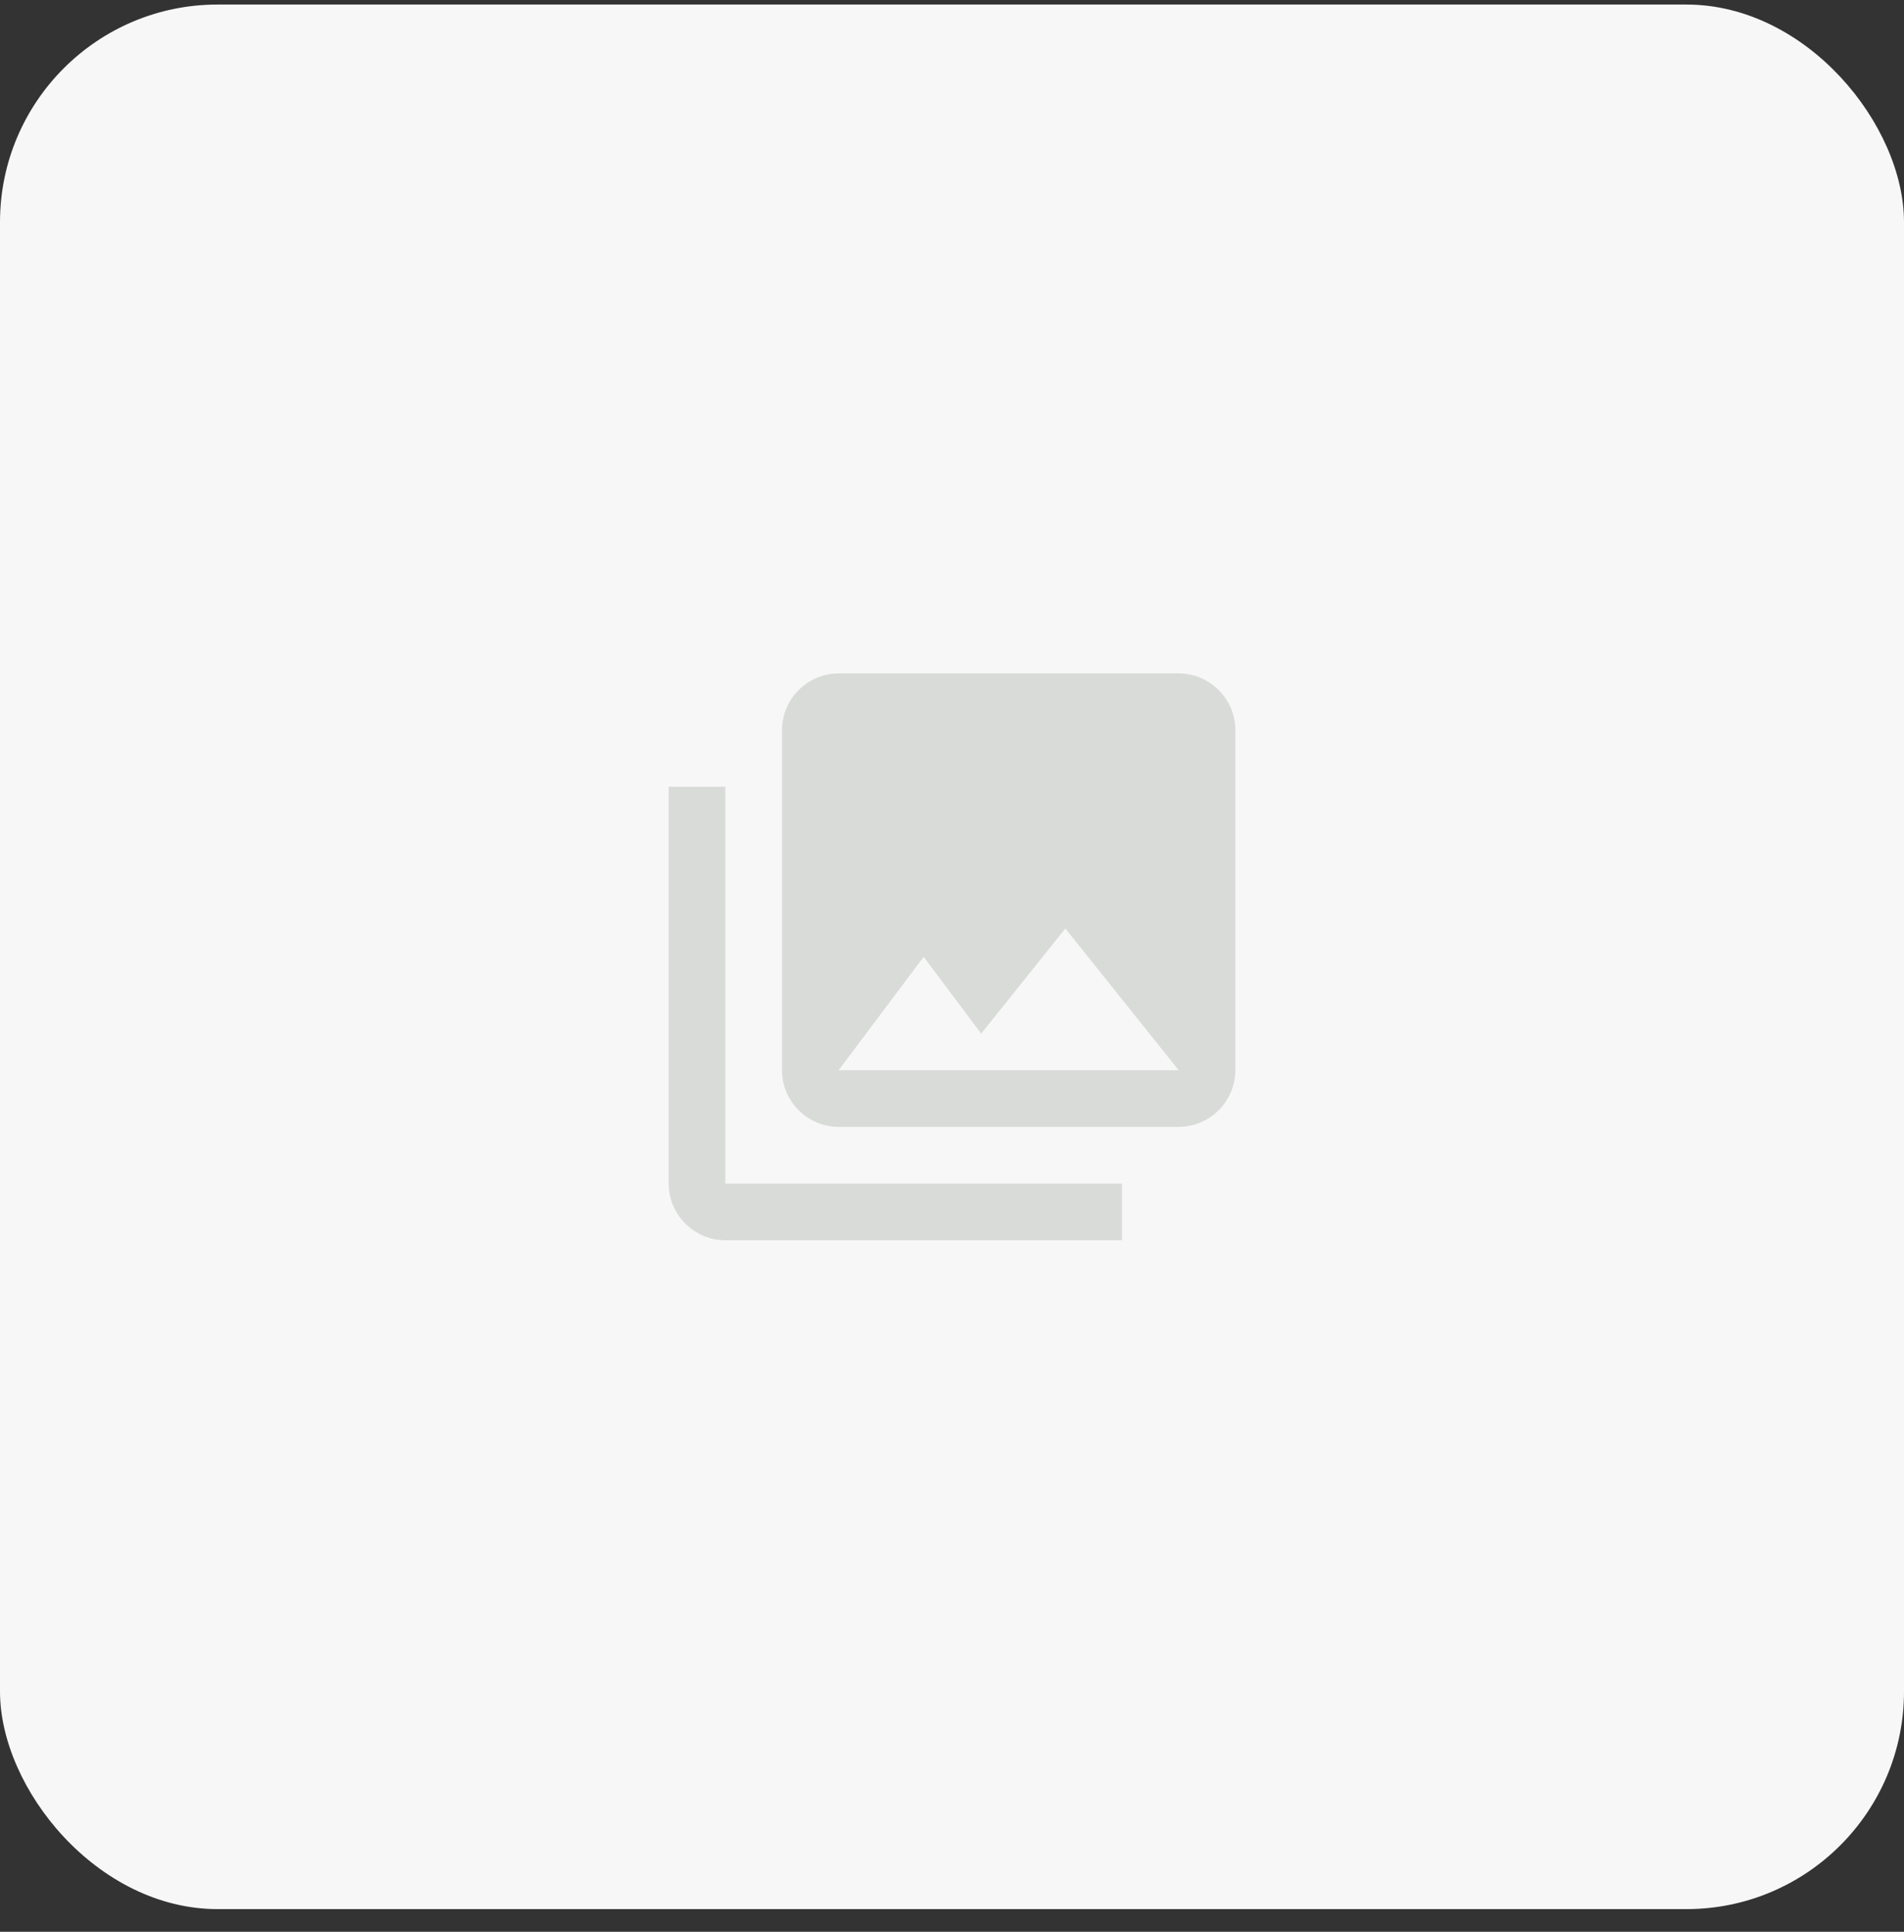 <?xml version="1.0" encoding="UTF-8"?>
<svg width="70px" height="71px" viewBox="0 0 70 71" version="1.1" xmlns="http://www.w3.org/2000/svg" xmlns:xlink="http://www.w3.org/1999/xlink">
    <rect x="0" y="0" width="70" height="71" fill="#333333" stroke="none"/>
    <!-- Generator: Sketch 64 (93537) - https://sketch.com -->
    <title>Group 3</title>
    <desc>Created with Sketch.</desc>
    <g id="Page-1" stroke="none" stroke-width="1" fill="none" fill-rule="evenodd">
        <g id="dashboard" transform="translate(-25, -220)">
            <g id="Group" transform="translate(25, 220.167)">
                <g id="workspace">
                    <g id="Group-3">
                        <rect id="Rectangle" fill="#F7F7F7" x="0" y="0" width="70" height="70" rx="8"></rect>
                        <g id="photo_library-24px" transform="translate(22.5, 22.5)">
                            <polygon id="Path" points="0 0 25 0 25 25 0 25"></polygon>
                            <path d="M22.917,16.667 L22.917,4.167 C22.917,3.021 21.979,2.083 20.833,2.083 L8.333,2.083 C7.188,2.083 6.25,3.021 6.25,4.167 L6.25,16.667 C6.25,17.812 7.188,18.75 8.333,18.75 L20.833,18.75 C21.979,18.75 22.917,17.812 22.917,16.667 Z M11.458,12.5 L13.573,15.323 L16.667,11.458 L20.833,16.667 L8.333,16.667 L11.458,12.5 Z M2.083,6.25 L2.083,20.833 C2.083,21.979 3.021,22.917 4.167,22.917 L18.75,22.917 L18.75,20.833 L4.167,20.833 L4.167,6.25 L2.083,6.25 Z" id="Shape" fill="#D9DBD9" fill-rule="nonzero"></path>
                        </g>
                    </g>
                </g>
            </g>
        </g>
    </g>
</svg>